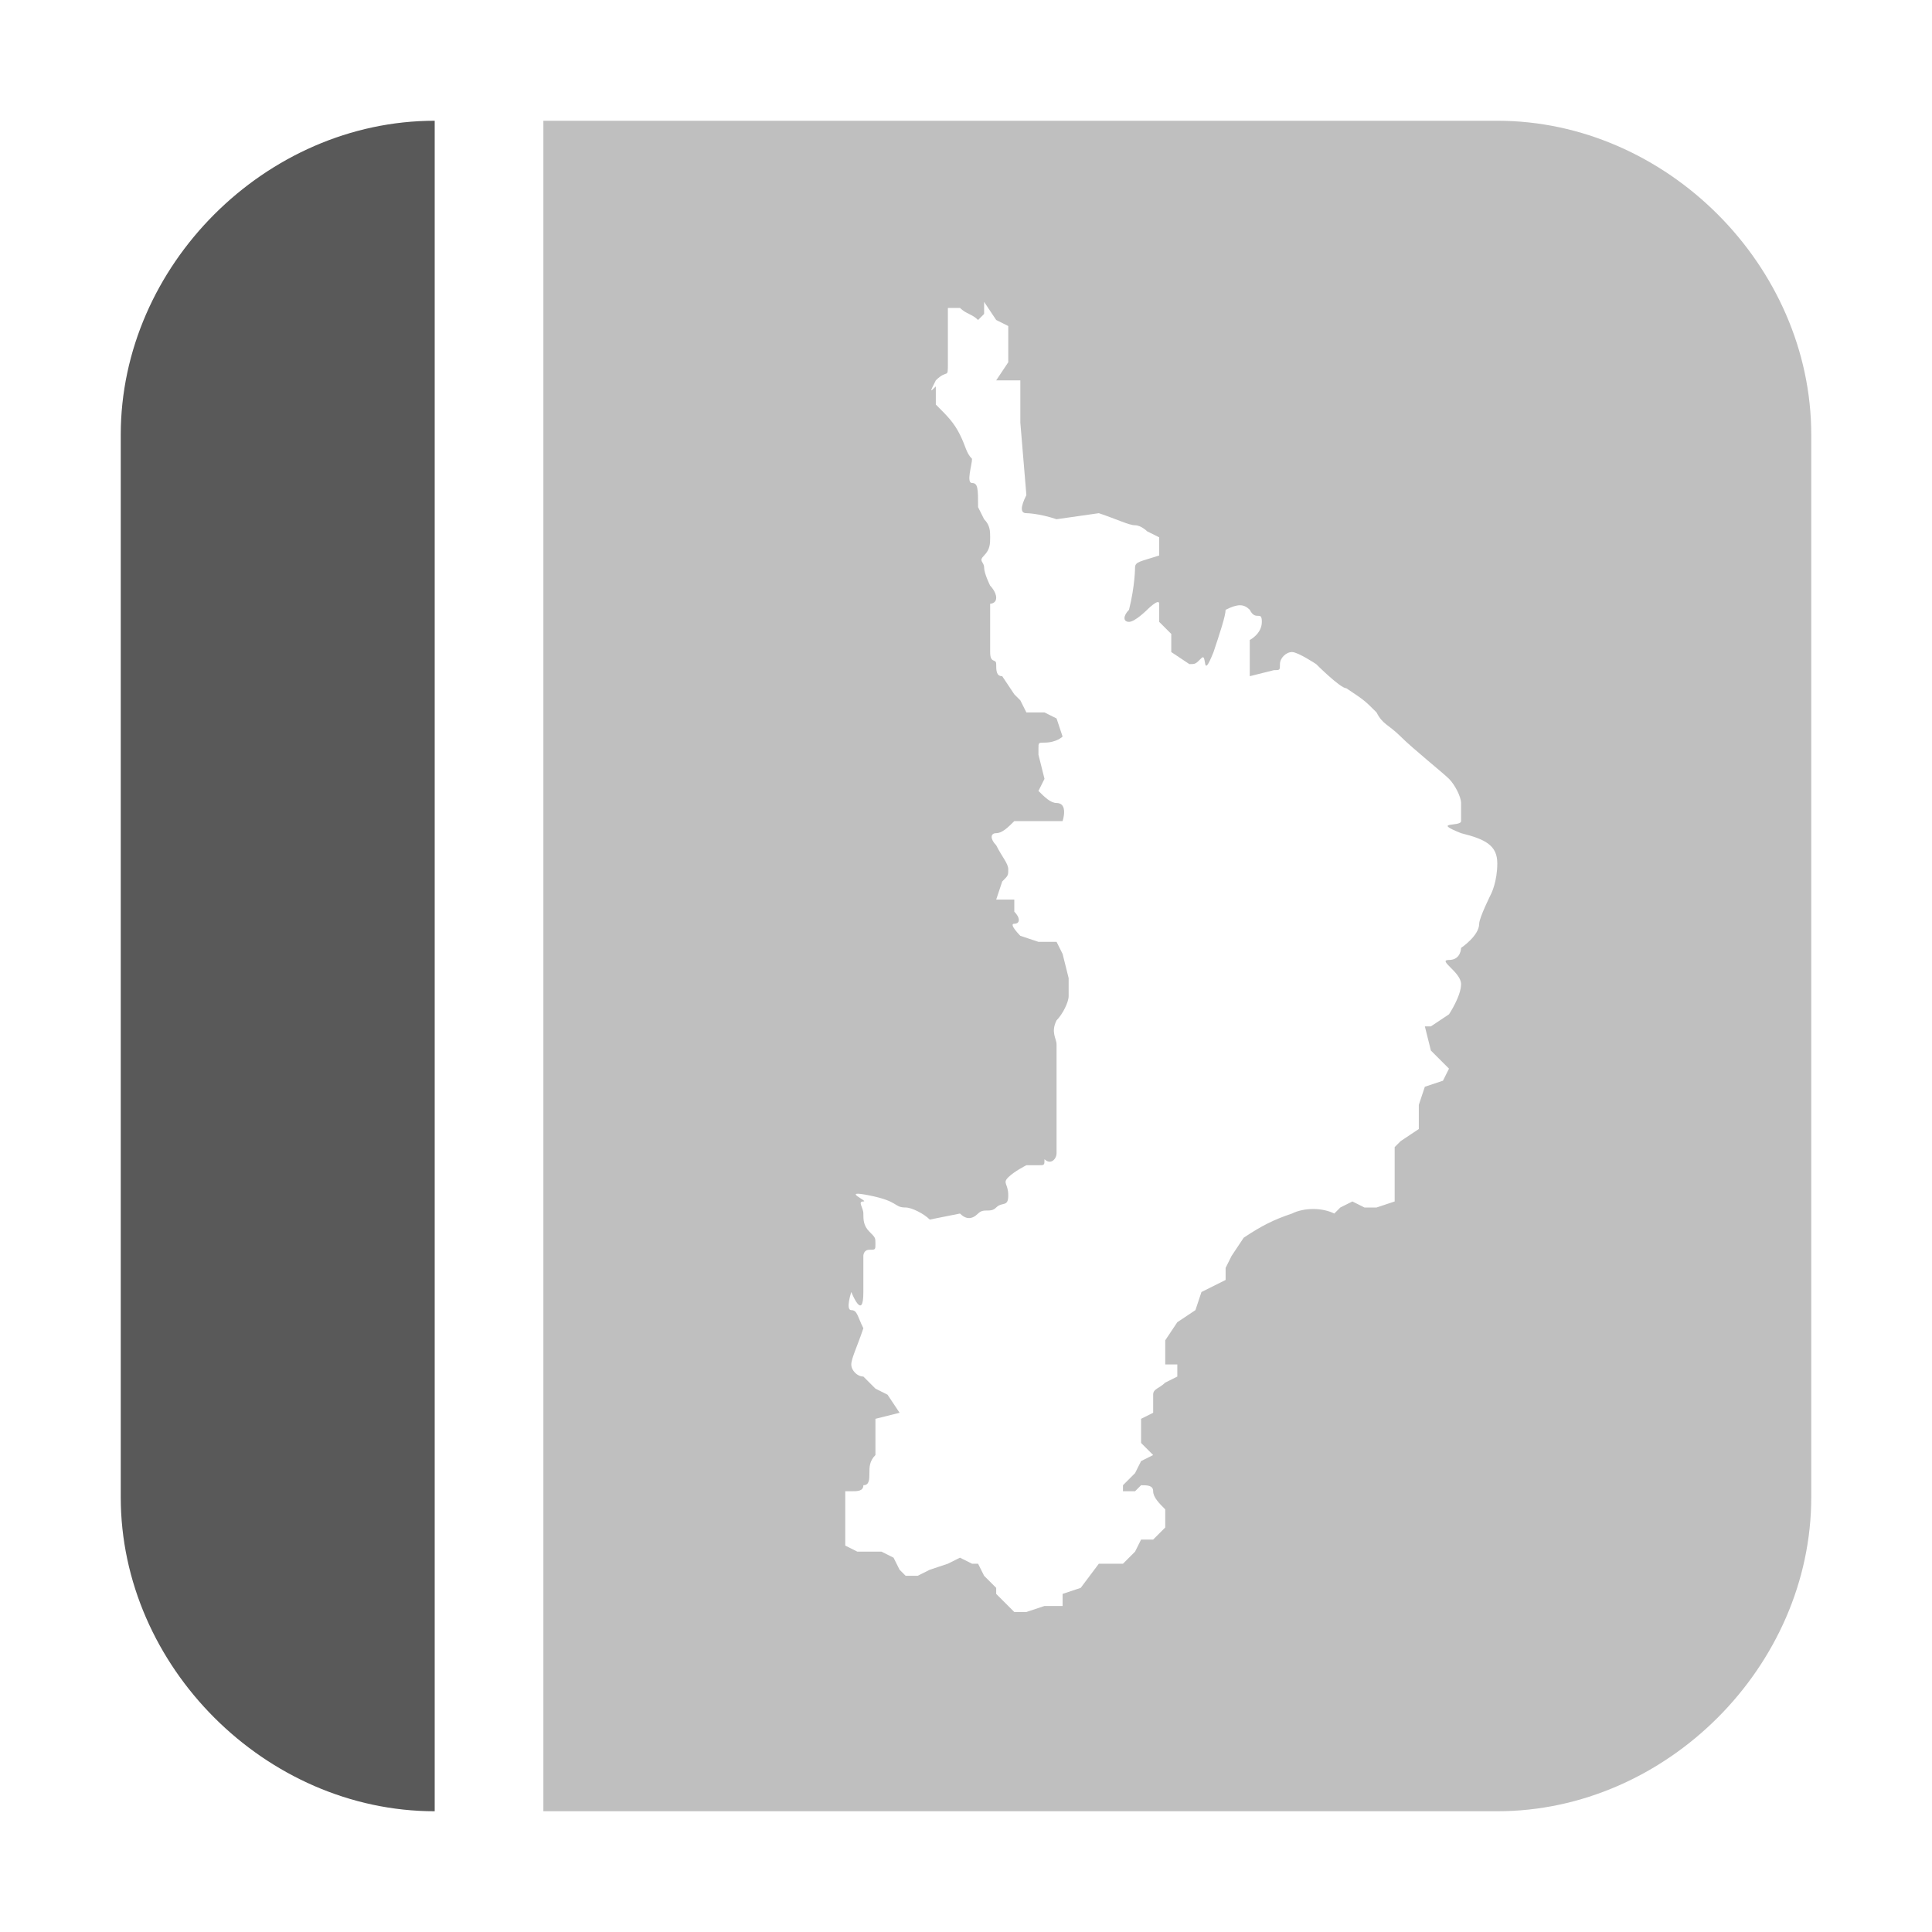 <?xml version="1.0" encoding="utf-8"?>
<!-- Generator: Adobe Illustrator 24.1.3, SVG Export Plug-In . SVG Version: 6.00 Build 0)  -->
<svg version="1.1" id="图层_1" xmlns="http://www.w3.org/2000/svg" xmlns:xlink="http://www.w3.org/1999/xlink" x="0px" y="0px"
	 viewBox="0 0 32 32" style="enable-background:new 0 0 32 32;" xml:space="preserve">
<style type="text/css">
	.st0{fill-opacity:0.25;}
	.st1{fill-opacity:0.65;}
</style>
<g id="日志查询" transform="translate(2, 2)">
	<path id="形状结合" class="st0" d="M22.8,0C25.6,0,28,2.4,28,5.2v17.6c0,2.8-2.4,5.2-5.2,5.2H7V0H22.8z M14.3,3v0.2l-0.1,0.1
		c-0.1-0.1-0.2-0.1-0.3-0.2c-0.1,0-0.2,0-0.2,0l0,0V4c0,0.3,0,0.1-0.2,0.3c-0.1,0.2-0.1,0.2,0,0.1l0,0v0.3c0.2,0.2,0.3,0.3,0.4,0.5
		C14,5.4,14,5.5,14.1,5.6C14.1,5.7,14,6,14.1,6c0.1,0,0.1,0.1,0.1,0.4l0,0l0.1,0.2c0.1,0.1,0.1,0.2,0.1,0.3c0,0.1,0,0.2-0.1,0.3
		c-0.1,0.1,0,0.1,0,0.2c0,0.1,0.1,0.3,0.1,0.3s0.1,0.1,0.1,0.2C14.5,8,14.4,8,14.4,8l0,0v0.8c0,0.2,0.1,0.1,0.1,0.2
		c0,0.1,0,0.2,0.1,0.2l0,0l0.2,0.3l0.1,0.1L15,9.8h0.3l0.2,0.1l0.1,0.3c0,0-0.1,0.1-0.3,0.1c-0.1,0-0.1,0-0.1,0.1l0,0v0.1l0.1,0.4
		l-0.1,0.2c0.1,0.1,0.2,0.2,0.3,0.2c0.2,0,0.1,0.3,0.1,0.3l0,0h-0.8c-0.1,0.1-0.2,0.2-0.3,0.2c-0.1,0-0.1,0.1,0,0.2
		c0.1,0.2,0.2,0.3,0.2,0.4s0,0.1-0.1,0.2l0,0l-0.1,0.3h0.3v0.2c0.1,0.1,0.1,0.2,0,0.2c-0.1,0,0.1,0.2,0.1,0.2l0,0l0.3,0.1h0.3
		l0.1,0.2l0.1,0.4v0.3c0,0.1-0.1,0.3-0.2,0.4c-0.1,0.2,0,0.3,0,0.4l0,0v1.8c0,0.1-0.1,0.2-0.2,0.1c0,0.1,0,0.1-0.1,0.1l0,0H15
		c0,0-0.2,0.1-0.3,0.2c-0.1,0.1,0,0.1,0,0.3c0,0.2-0.1,0.1-0.2,0.2c-0.1,0.1-0.2,0-0.3,0.1c-0.1,0.1-0.2,0.1-0.3,0l0,0l-0.5,0.1
		c-0.1-0.1-0.3-0.2-0.4-0.2c-0.2,0-0.1-0.1-0.6-0.2c-0.5-0.1,0,0.1-0.1,0.1c-0.1,0,0,0.1,0,0.2c0,0.1,0,0.2,0.1,0.3
		c0.1,0.1,0.1,0.1,0.1,0.2c0,0.1,0,0.1-0.1,0.1c-0.1,0-0.1,0.1-0.1,0.1l0,0v0.6c0,0.5-0.2,0-0.2,0s-0.1,0.3,0,0.3
		c0.1,0,0.1,0.1,0.2,0.3c-0.1,0.3-0.2,0.5-0.2,0.6s0.1,0.2,0.2,0.2l0,0l0.2,0.2l0.2,0.1l0.2,0.3l-0.4,0.1v0.6
		c-0.1,0.1-0.1,0.2-0.1,0.3c0,0.1,0,0.2-0.1,0.2c0,0.1-0.1,0.1-0.2,0.1l0,0H12v0.9l0.2,0.1h0.4l0.2,0.1l0.1,0.2l0.1,0.1h0.2l0.2-0.1
		l0.3-0.1l0.2-0.1l0.2,0.1h0.1l0.1,0.2l0.2,0.2v0.1l0.2,0.2l0.1,0.1H15l0.3-0.1h0.3v-0.2l0.3-0.1l0.3-0.4h0.4l0.2-0.2l0.1-0.2h0.2
		l0.2-0.2v-0.3c-0.1-0.1-0.2-0.2-0.2-0.3c0-0.1-0.1-0.1-0.2-0.1l0,0l-0.1,0.1h-0.2v-0.1l0.2-0.2l0.1-0.2l0.2-0.1l-0.2-0.2v-0.4
		l0.2-0.1v-0.3c0-0.1,0.1-0.1,0.2-0.2l0,0l0.2-0.1v-0.2h-0.2v-0.4l0.2-0.3l0.3-0.2l0.1-0.3l0.4-0.2v-0.2l0.1-0.2l0.2-0.3
		c0.3-0.2,0.5-0.3,0.8-0.4c0.2-0.1,0.5-0.1,0.7,0l0,0l0.1-0.1l0.2-0.1l0.2,0.1h0.2V18l0.3-0.1V17l0.1-0.1l0.3-0.2v-0.4l0.1-0.3
		l0.3-0.1l0.1-0.2l-0.3-0.3l-0.1-0.4h0.1l0.3-0.2c0,0,0.2-0.3,0.2-0.5c0-0.2-0.4-0.4-0.2-0.4s0.2-0.2,0.2-0.2s0.3-0.2,0.3-0.4
		c0-0.1,0.2-0.5,0.2-0.5s0.1-0.2,0.1-0.5c0-0.3-0.2-0.4-0.6-0.5c-0.5-0.2,0-0.1,0-0.2l0,0v-0.3c0-0.1-0.1-0.3-0.2-0.4
		c-0.1-0.1-0.6-0.5-0.8-0.7c-0.2-0.2-0.3-0.2-0.4-0.4c-0.2-0.2-0.2-0.2-0.5-0.4C20.2,9.4,19.8,9,19.8,9s-0.3-0.2-0.4-0.2
		S19.2,8.9,19.2,9c0,0.1,0,0.1-0.1,0.1l0,0l-0.4,0.1V8.6c0,0,0.2-0.1,0.2-0.3c0-0.2-0.1,0-0.2-0.2c-0.1-0.1-0.2-0.1-0.4,0
		c0,0.1-0.1,0.4-0.2,0.7c-0.2,0.5-0.1,0-0.2,0.1C17.8,9,17.8,9,17.7,9l0,0l-0.3-0.2V8.5l-0.2-0.2V8c0-0.1-0.2,0.1-0.2,0.1
		s-0.2,0.2-0.3,0.2c-0.1,0-0.1-0.1,0-0.2c0.1-0.4,0.1-0.7,0.1-0.7c0-0.1,0.1-0.1,0.4-0.2l0,0V6.9l-0.2-0.1c0,0-0.1-0.1-0.2-0.1
		c-0.1,0-0.3-0.1-0.6-0.2l0,0l-0.7,0.1c-0.3-0.1-0.5-0.1-0.5-0.1c-0.1,0-0.1-0.1,0-0.3l0,0L14.9,5V4.3h-0.4L14.7,4V3.4l-0.2-0.1
		L14.3,3z"/>
	<path id="路径" class="st1" d="M0,22.8V5.2C0,2.4,2.4,0,5.2,0v28C2.4,28,0,25.6,0,22.8z"/>
</g>
</svg>
